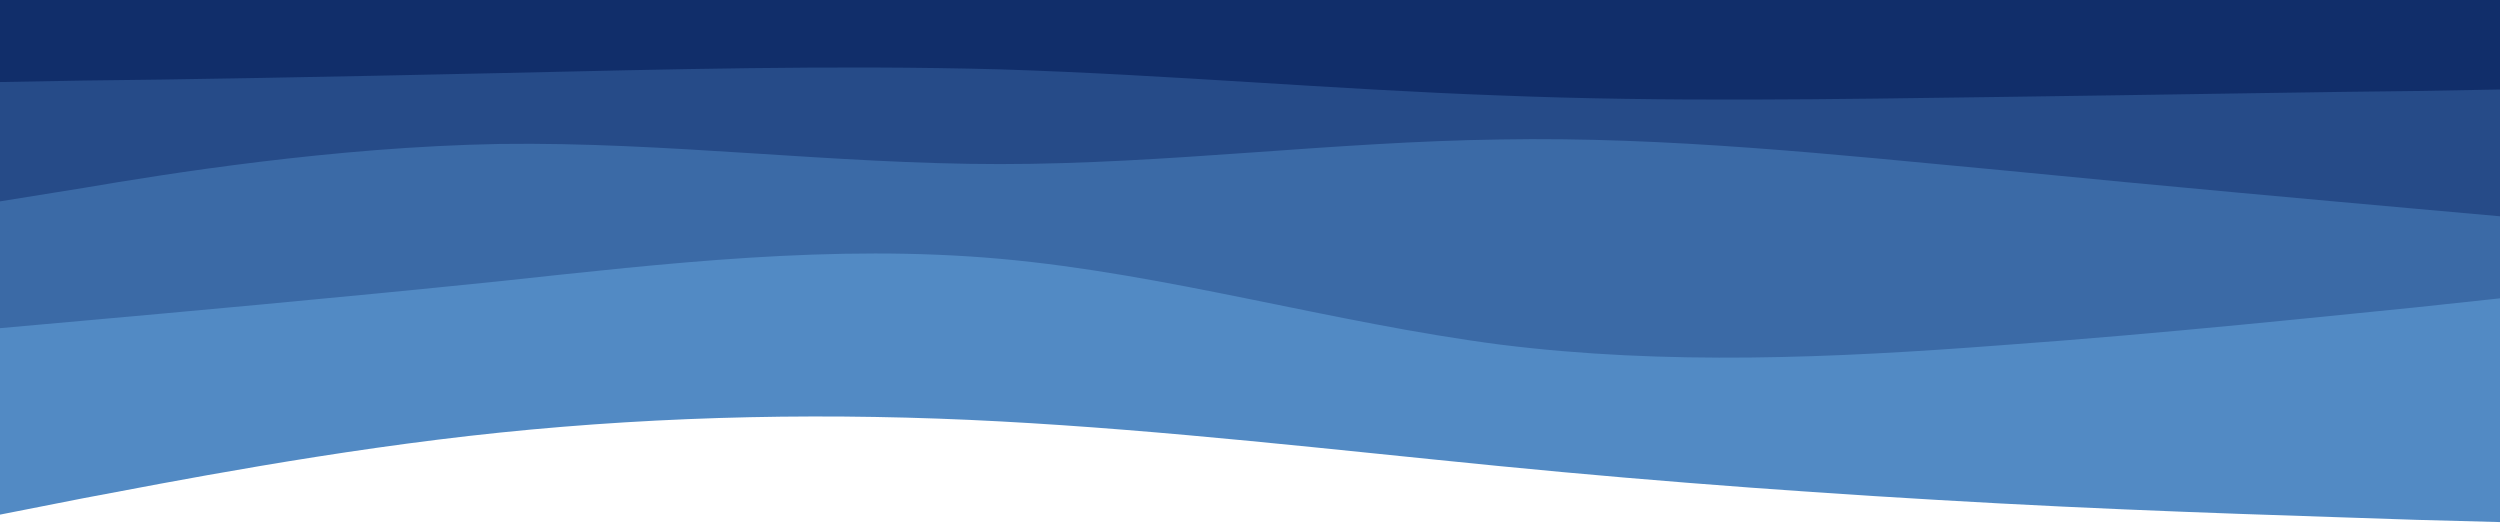 <svg width="360" height="76" viewBox="0 0 360 76" fill="none" xmlns="http://www.w3.org/2000/svg">
<path d="M0 74.106L12 71.743C24 69.488 48 64.762 72 62.292C96 59.822 120 59.392 144 60.681C168 61.97 192 64.762 216 67.125C240 69.488 264 71.206 288 72.495C312 73.784 336 74.428 348 74.858L360 75.18V0H348C336 0 312 0 288 0C264 0 240 0 216 0C192 0 168 0 144 0C120 0 96 0 72 0C48 0 24 0 12 0H0V74.106Z" fill="#528AC4"/>
<path d="M0 50.478L12 51.337C24 52.304 48 54.022 72 55.633C96 57.244 120 58.748 144 58.748C168 58.748 192 57.244 216 56.6C240 55.848 264 55.848 288 53.485C312 51.23 336 46.504 348 44.249L360 41.886V0H348C336 0 312 0 288 0C264 0 240 0 216 0C192 0 168 0 144 0C120 0 96 0 72 0C48 0 24 0 12 0H0V50.478Z" fill="#528AC4"/>
<path d="M0 47.256L12 46.182C24 45.108 48 42.96 72 40.49C96 37.912 120 35.12 144 37.268C168 39.416 192 46.504 216 49.619C240 52.626 264 51.552 288 49.726C312 48.008 336 45.43 348 44.249L360 42.96V0H348C336 0 312 0 288 0C264 0 240 0 216 0C192 0 168 0 144 0C120 0 96 0 72 0C48 0 24 0 12 0H0V47.256Z" fill="#3B6AA6"/>
<path d="M0 33.294L12 34.046C24 34.69 48 36.194 72 35.442C96 34.69 120 31.898 144 30.394C168 28.998 192 28.998 216 31.146C240 33.294 264 37.59 288 37.912C312 38.342 336 34.69 348 32.972L360 31.146V0H348C336 0 312 0 288 0C264 0 240 0 216 0C192 0 168 0 144 0C120 0 96 0 72 0C48 0 24 0 12 0H0V33.294Z" fill="#3B6AA6"/>
<path d="M0 28.998L12 27.065C24 25.024 48 21.158 72 20.728C96 20.406 120 23.628 144 23.628C168 23.628 192 20.406 216 20.084C240 19.654 264 22.232 288 24.487C312 26.85 336 28.998 348 30.072L360 31.146V0H348C336 0 312 0 288 0C264 0 240 0 216 0C192 0 168 0 144 0C120 0 96 0 72 0C48 0 24 0 12 0H0V28.998Z" fill="#264B88"/>
<path d="M0 11.814L12 11.599C24 11.492 48 11.062 72 10.525C96 9.988 120 9.344 144 9.988C168 10.74 192 12.888 216 13.747C240 14.714 264 14.284 288 13.962C312 13.64 336 13.21 348 13.103L360 12.888V0H348C336 0 312 0 288 0C264 0 240 0 216 0C192 0 168 0 144 0C120 0 96 0 72 0C48 0 24 0 12 0H0V11.814Z" fill="#112E6A"/>
</svg>
